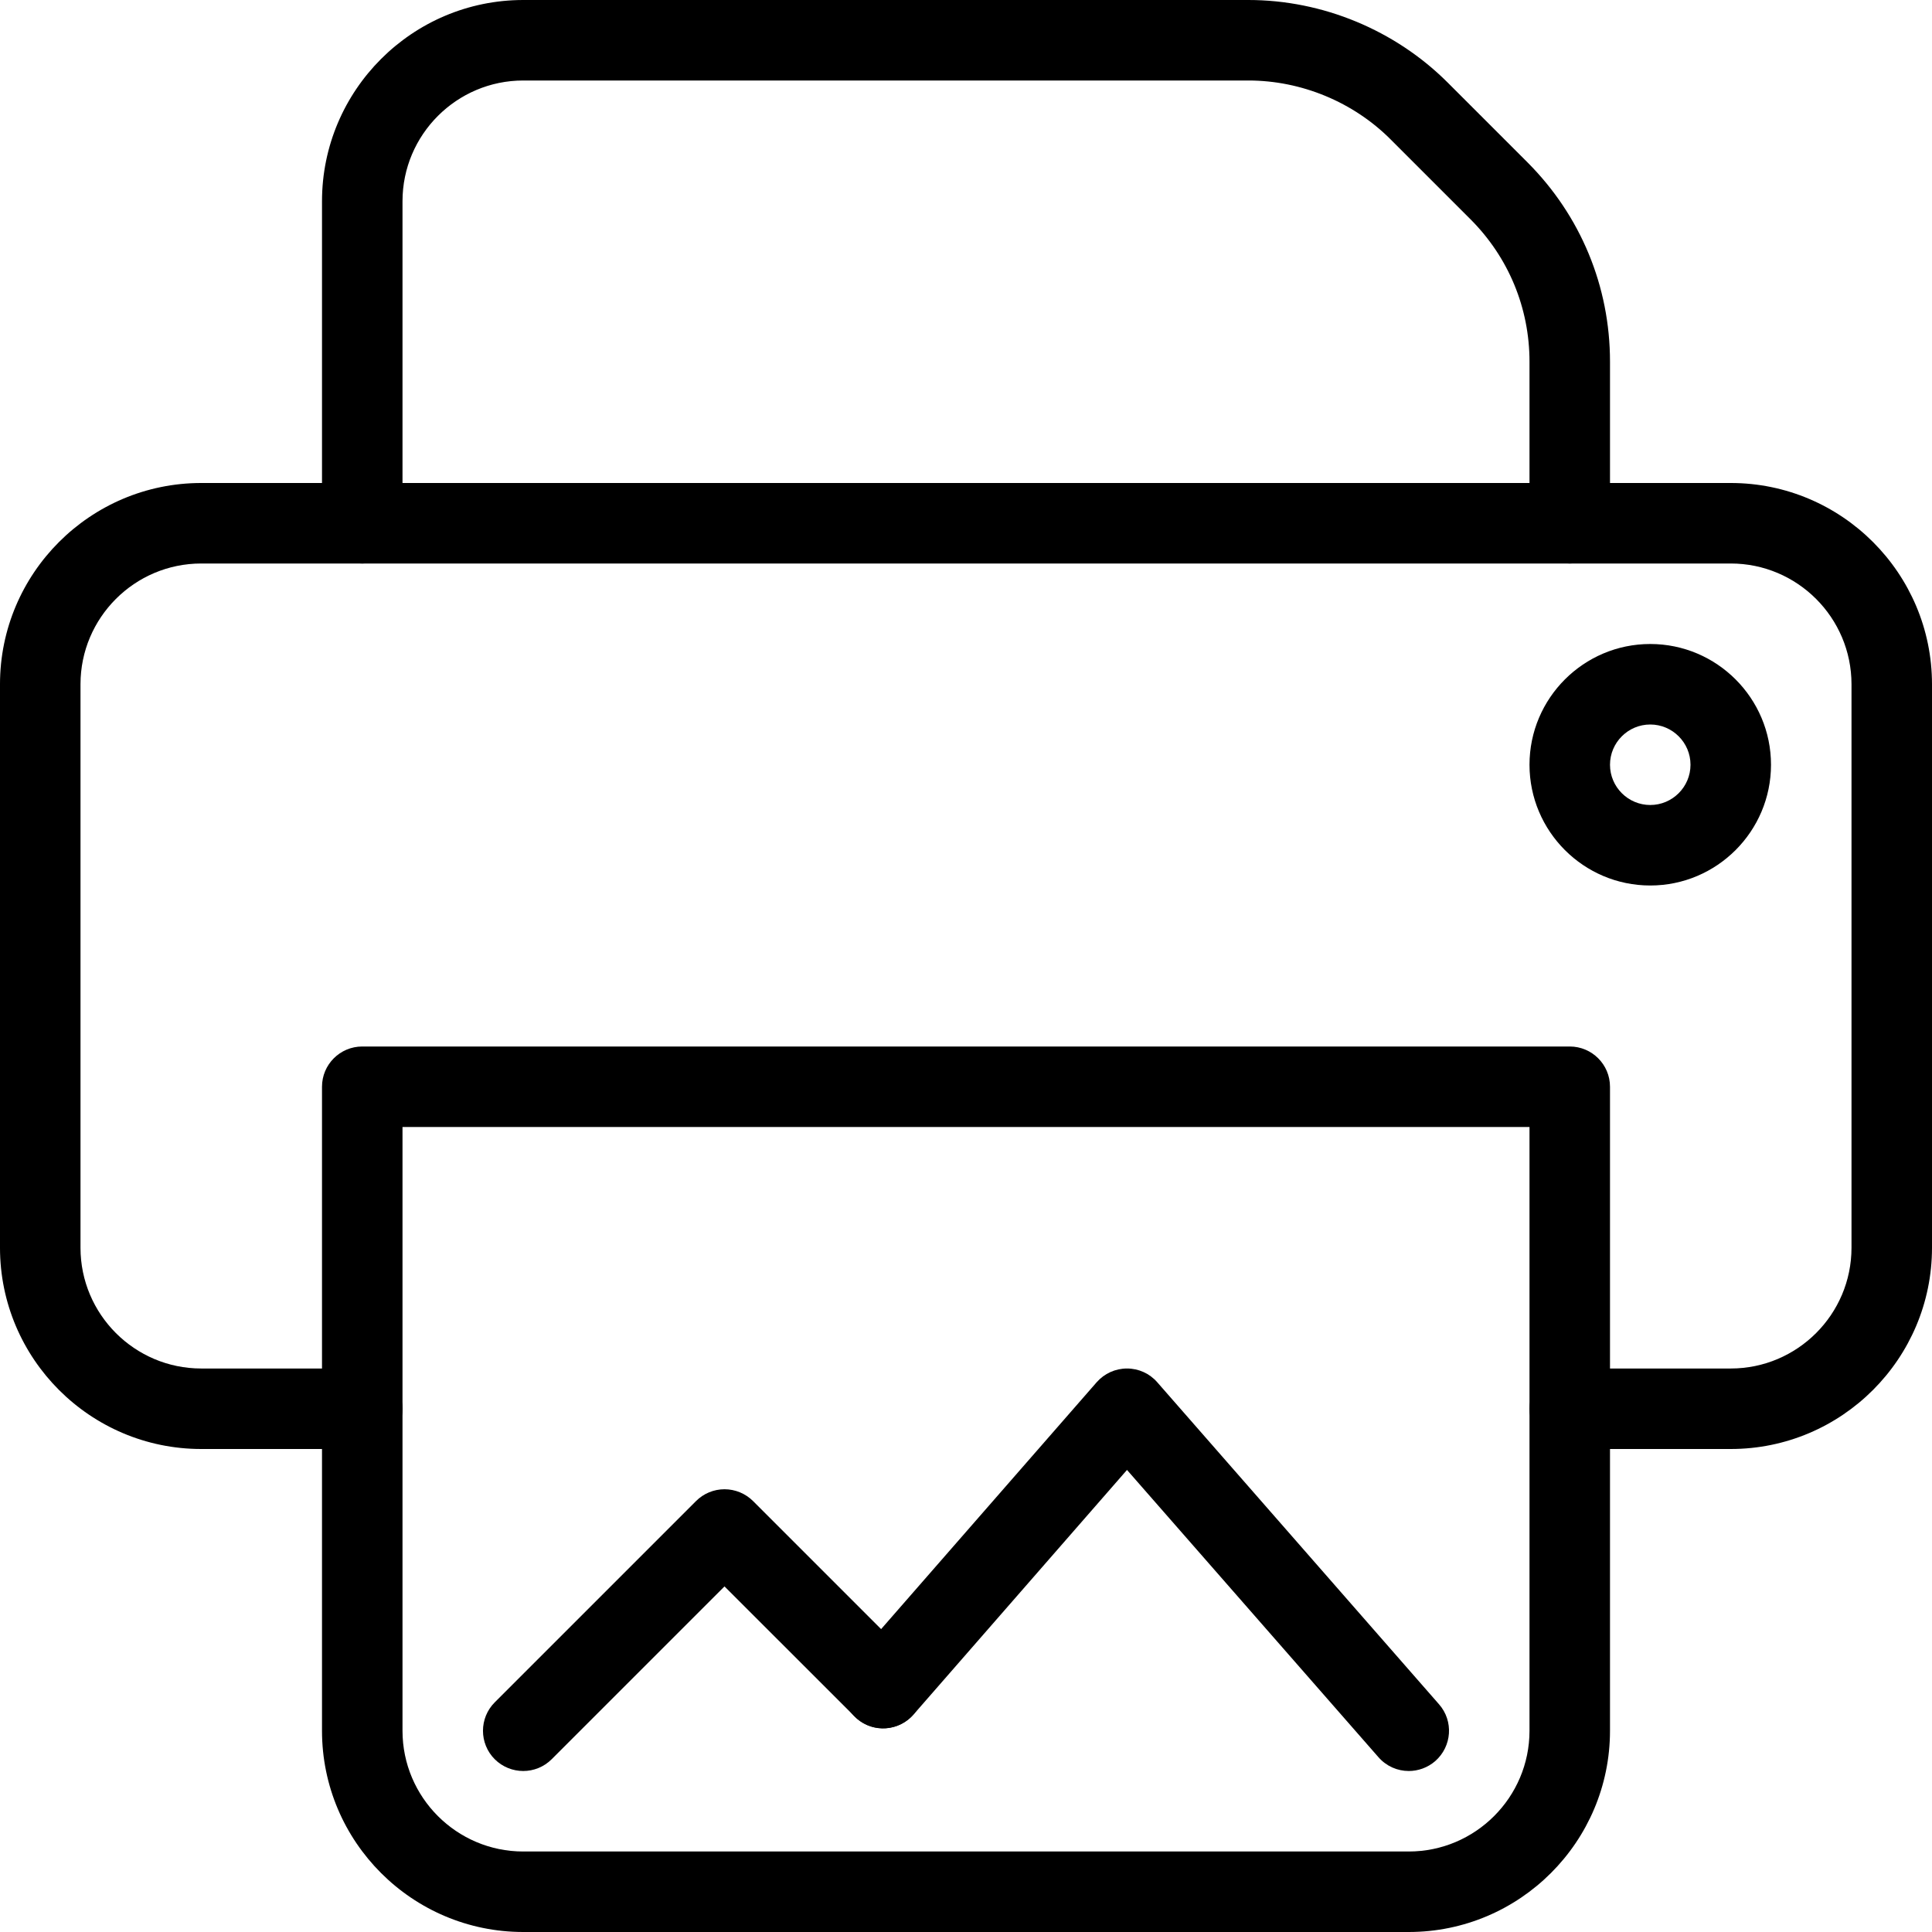 <svg id="light" enable-background="new 0 0 24 24" height="512" viewBox="0 0 24 24" width="512" xmlns="http://www.w3.org/2000/svg"><g><path d="m21.5 18h-2c-.276 0-.5-.224-.5-.5s.224-.5.5-.5h2c.827 0 1.5-.673 1.5-1.5v-7c0-.827-.673-1.5-1.5-1.5h-19c-.827 0-1.5.673-1.5 1.5v7c0 .827.673 1.5 1.5 1.5h2c.276 0 .5.224.5.5s-.224.5-.5.5h-2c-1.379 0-2.5-1.122-2.5-2.5v-7c0-1.378 1.121-2.5 2.5-2.5h19c1.379 0 2.5 1.122 2.5 2.5v7c0 1.378-1.121 2.5-2.5 2.5z"/></g><g><path d="m20.5 11c-.827 0-1.5-.673-1.5-1.5s.673-1.5 1.5-1.5 1.5.673 1.5 1.5-.673 1.5-1.5 1.5zm0-2c-.275 0-.5.224-.5.5s.225.5.5.5.5-.224.5-.5-.225-.5-.5-.5z"/></g><g><path d="m19.5 7c-.276 0-.5-.224-.5-.5v-2.007c0-.667-.26-1.295-.732-1.768l-.992-.992c-.465-.466-1.11-.733-1.768-.733h-9.008c-.827 0-1.5.673-1.5 1.5v4c0 .276-.224.5-.5.5s-.5-.224-.5-.5v-4c0-1.378 1.121-2.5 2.5-2.5h9.008c.922 0 1.823.374 2.475 1.025l.992.992c.661.662 1.025 1.541 1.025 2.476v2.007c0 .276-.224.5-.5.5z"/></g><g><path d="m6.5 22c-.128 0-.256-.049-.354-.146-.195-.195-.195-.512 0-.707l2.5-2.5c.094-.094.221-.147.354-.147.133 0 .26.053.354.146l1.97 1.97c.195.195.195.512 0 .707s-.512.195-.707 0l-1.617-1.616-2.146 2.146c-.098.098-.226.147-.354.147z"/></g><g><path d="m17.5 22c-.139 0-.277-.058-.376-.171l-3.124-3.569-2.653 3.04c-.184.208-.499.229-.706.047-.208-.182-.229-.498-.048-.706l3.03-3.47c.096-.109.232-.171.377-.171.145 0 .281.062.376.171l3.5 4c.183.208.161.523-.047.706-.095.082-.212.123-.329.123z"/></g><g><path d="m17.5 24h-11c-1.379 0-2.5-1.122-2.5-2.5v-8c0-.276.224-.5.5-.5h15c.276 0 .5.224.5.5v8c0 1.378-1.121 2.5-2.5 2.5zm-12.5-10v7.5c0 .827.673 1.5 1.5 1.5h11c.827 0 1.5-.673 1.5-1.5v-7.5z"/></g></svg>